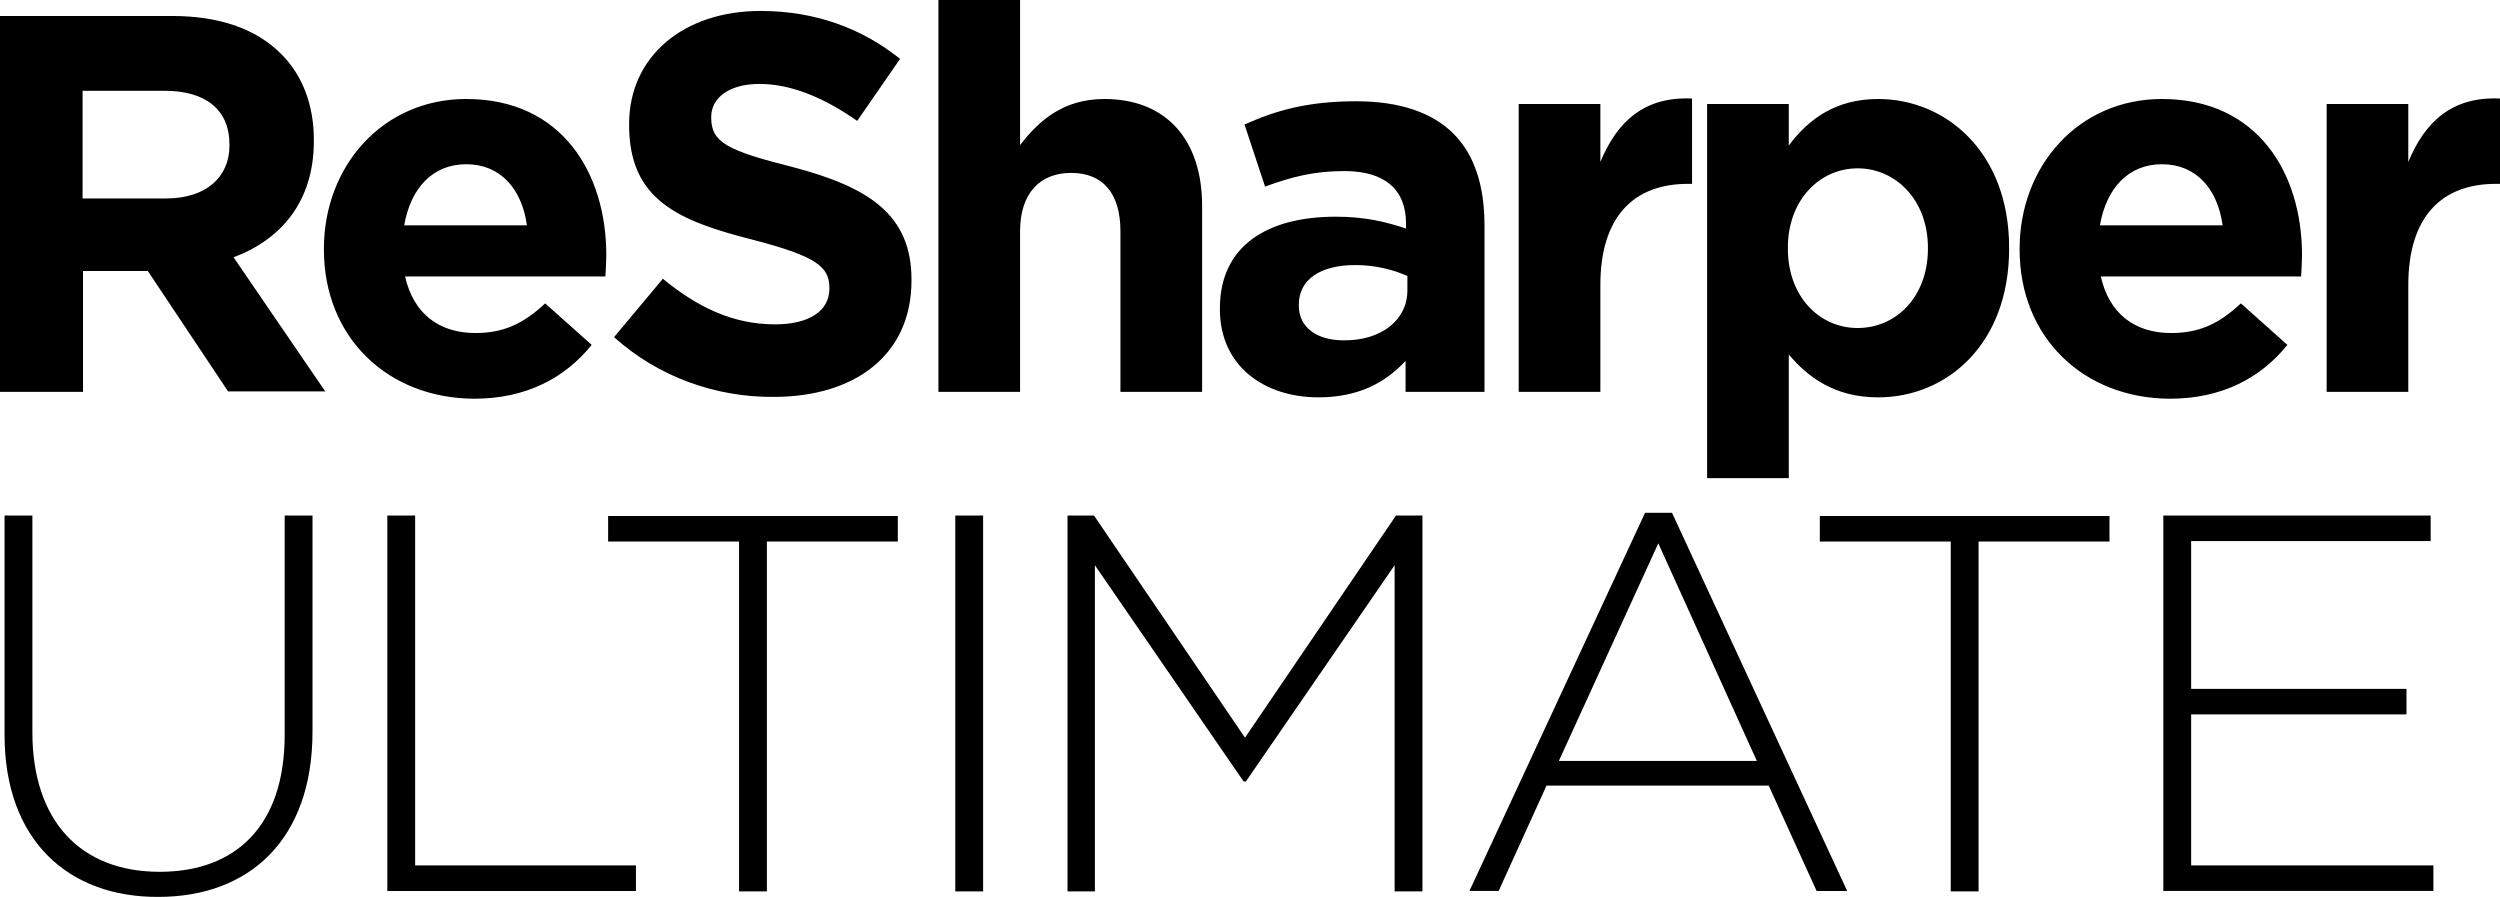 <svg version="1.1" xmlns="http://www.w3.org/2000/svg" x="0" y="0" width="548" height="196.6" viewBox="147 590.4 548 196.6" xml:space="preserve"><path d="M147 593.9h37.7c10.5 0 18.6 2.9 24 8.4 4.6 4.6 7.1 11.1 7.1 18.8v.2c0 13.3-7.2 21.6-17.6 25.5l20.1 29.4H197l-17.6-26.4h-14.2v26.5H147v-82.4zm36.4 40c8.8 0 13.9-4.7 13.9-11.6v-.2c0-7.8-5.4-11.8-14.2-11.8h-18v23.6h18.3zM218 645.1v-.2c0-18 12.8-32.8 31.2-32.8 21.1 0 30.7 16.4 30.7 34.2 0 1.4-.1 3.1-.2 4.7h-43.9c1.8 8.1 7.4 12.4 15.4 12.4 6 0 10.4-1.9 15.3-6.5l10.2 9.1c-5.9 7.3-14.4 11.8-25.8 11.8-18.9-.1-32.9-13.4-32.9-32.7zm44.5-5.3c-1.1-8-5.8-13.4-13.3-13.4-7.4 0-12.2 5.3-13.6 13.4h26.9zM281.6 664.3l10.7-12.8c7.4 6.1 15.2 10 24.6 10 7.4 0 11.9-2.9 11.9-7.8v-.2c0-4.6-2.8-6.9-16.6-10.5-16.6-4.2-27.3-8.8-27.3-25.2v-.2c0-14.9 12-24.8 28.8-24.8 12 0 22.2 3.8 30.6 10.5l-9.4 13.6c-7.3-5.1-14.5-8.1-21.4-8.1s-10.6 3.2-10.6 7.2v.2c0 5.4 3.5 7.2 17.8 10.8 16.7 4.4 26.1 10.4 26.1 24.7v.2c0 16.4-12.5 25.5-30.2 25.5-12.6.1-25.2-4.3-35-13.1zM352.7 590.4h17.9v31.8c4.1-5.3 9.4-10.1 18.5-10.1 13.5 0 21.4 8.9 21.4 23.4v40.8h-17.9v-35.2c0-8.5-4-12.8-10.8-12.8s-11.2 4.4-11.2 12.8v35.2h-17.9v-85.9zM414.4 658.2v-.2c0-13.8 10.5-20.1 25.4-20.1 6.4 0 10.9 1.1 15.4 2.6v-1.1c0-7.4-4.6-11.5-13.5-11.5-6.8 0-11.6 1.3-17.4 3.4l-4.5-13.6c6.9-3.1 13.8-5.1 24.5-5.1 9.8 0 16.8 2.6 21.3 7.1 4.7 4.7 6.8 11.6 6.8 20.1v36.5h-17.3v-6.8c-4.4 4.8-10.4 8-19.1 8-11.8 0-21.6-6.8-21.6-19.3zm41.1-4.1v-3.2c-3.1-1.4-7.1-2.4-11.4-2.4-7.6 0-12.4 3.1-12.4 8.7v.2c0 4.8 4 7.6 9.8 7.6 8.3.1 14-4.5 14-10.9zM479.9 613.2h17.9v12.7c3.6-8.7 9.5-14.4 20.1-13.9v18.7h-.9c-11.9 0-19.2 7.2-19.2 22.2v23.4h-17.9v-63.1zM521.2 613.2h17.9v9.1c4.4-5.9 10.4-10.2 19.6-10.2 14.7 0 28.7 11.5 28.7 32.6v.2c0 21.1-13.8 32.6-28.7 32.6-9.5 0-15.4-4.4-19.6-9.4v27.1h-17.9v-82zm48.4 31.7v-.2c0-10.5-7.1-17.4-15.4-17.4s-15.3 6.9-15.3 17.4v.2c0 10.5 6.9 17.4 15.3 17.4s15.4-6.8 15.4-17.4zM589.7 645.1v-.2c0-18 12.8-32.8 31.2-32.8 21.1 0 30.7 16.4 30.7 34.2 0 1.4-.1 3.1-.2 4.7h-43.9c1.8 8.1 7.4 12.4 15.4 12.4 6 0 10.4-1.9 15.3-6.5l10.2 9.1c-5.9 7.3-14.4 11.8-25.8 11.8-18.9-.1-32.9-13.4-32.9-32.7zm44.5-5.3c-1.1-8-5.8-13.4-13.3-13.4-7.4 0-12.2 5.3-13.6 13.4h26.9zM657 613.2h17.9v12.7c3.6-8.7 9.5-14.4 20.1-13.9v18.7h-.9c-11.9 0-19.2 7.2-19.2 22.2v23.4H657v-63.1z"/><g><path d="M148 751.5v-48.1h6.1v47.5c0 19.4 10.5 30.6 27.9 30.6 16.7 0 27.4-10.1 27.4-30v-48.1h6.1v47.4c0 23.6-13.8 36.2-33.8 36.2-19.7.1-33.7-12.4-33.7-35.5zM231.9 703.4h6.1v76.7h48.4v5.6h-54.5v-82.3zM309 709.1h-28.7v-5.6h63.5v5.6h-28.7v76.7H309v-76.7zM356.4 703.4h6.1v82.4h-6.1v-82.4zM381 703.4h5.8l33.1 48.7 33.1-48.7h5.8v82.4h-6.1v-71.5l-32.6 47.4h-.5L387 714.3v71.5h-6v-82.4zM507.6 702.8h5.9l38.4 82.9h-6.7l-10.5-23.1H486l-10.5 23.1h-6.4l38.5-82.9zm24.5 54.4l-21.6-47.7-21.8 47.7h43.4zM574.6 709.1h-28.7v-5.6h63.5v5.6h-28.7v76.7h-6.1v-76.7zM621.2 703.4h58.6v5.6h-52.5v32.4h47.2v5.6h-47.2v33.1h53.1v5.6h-59.2v-82.3z"/></g></svg>